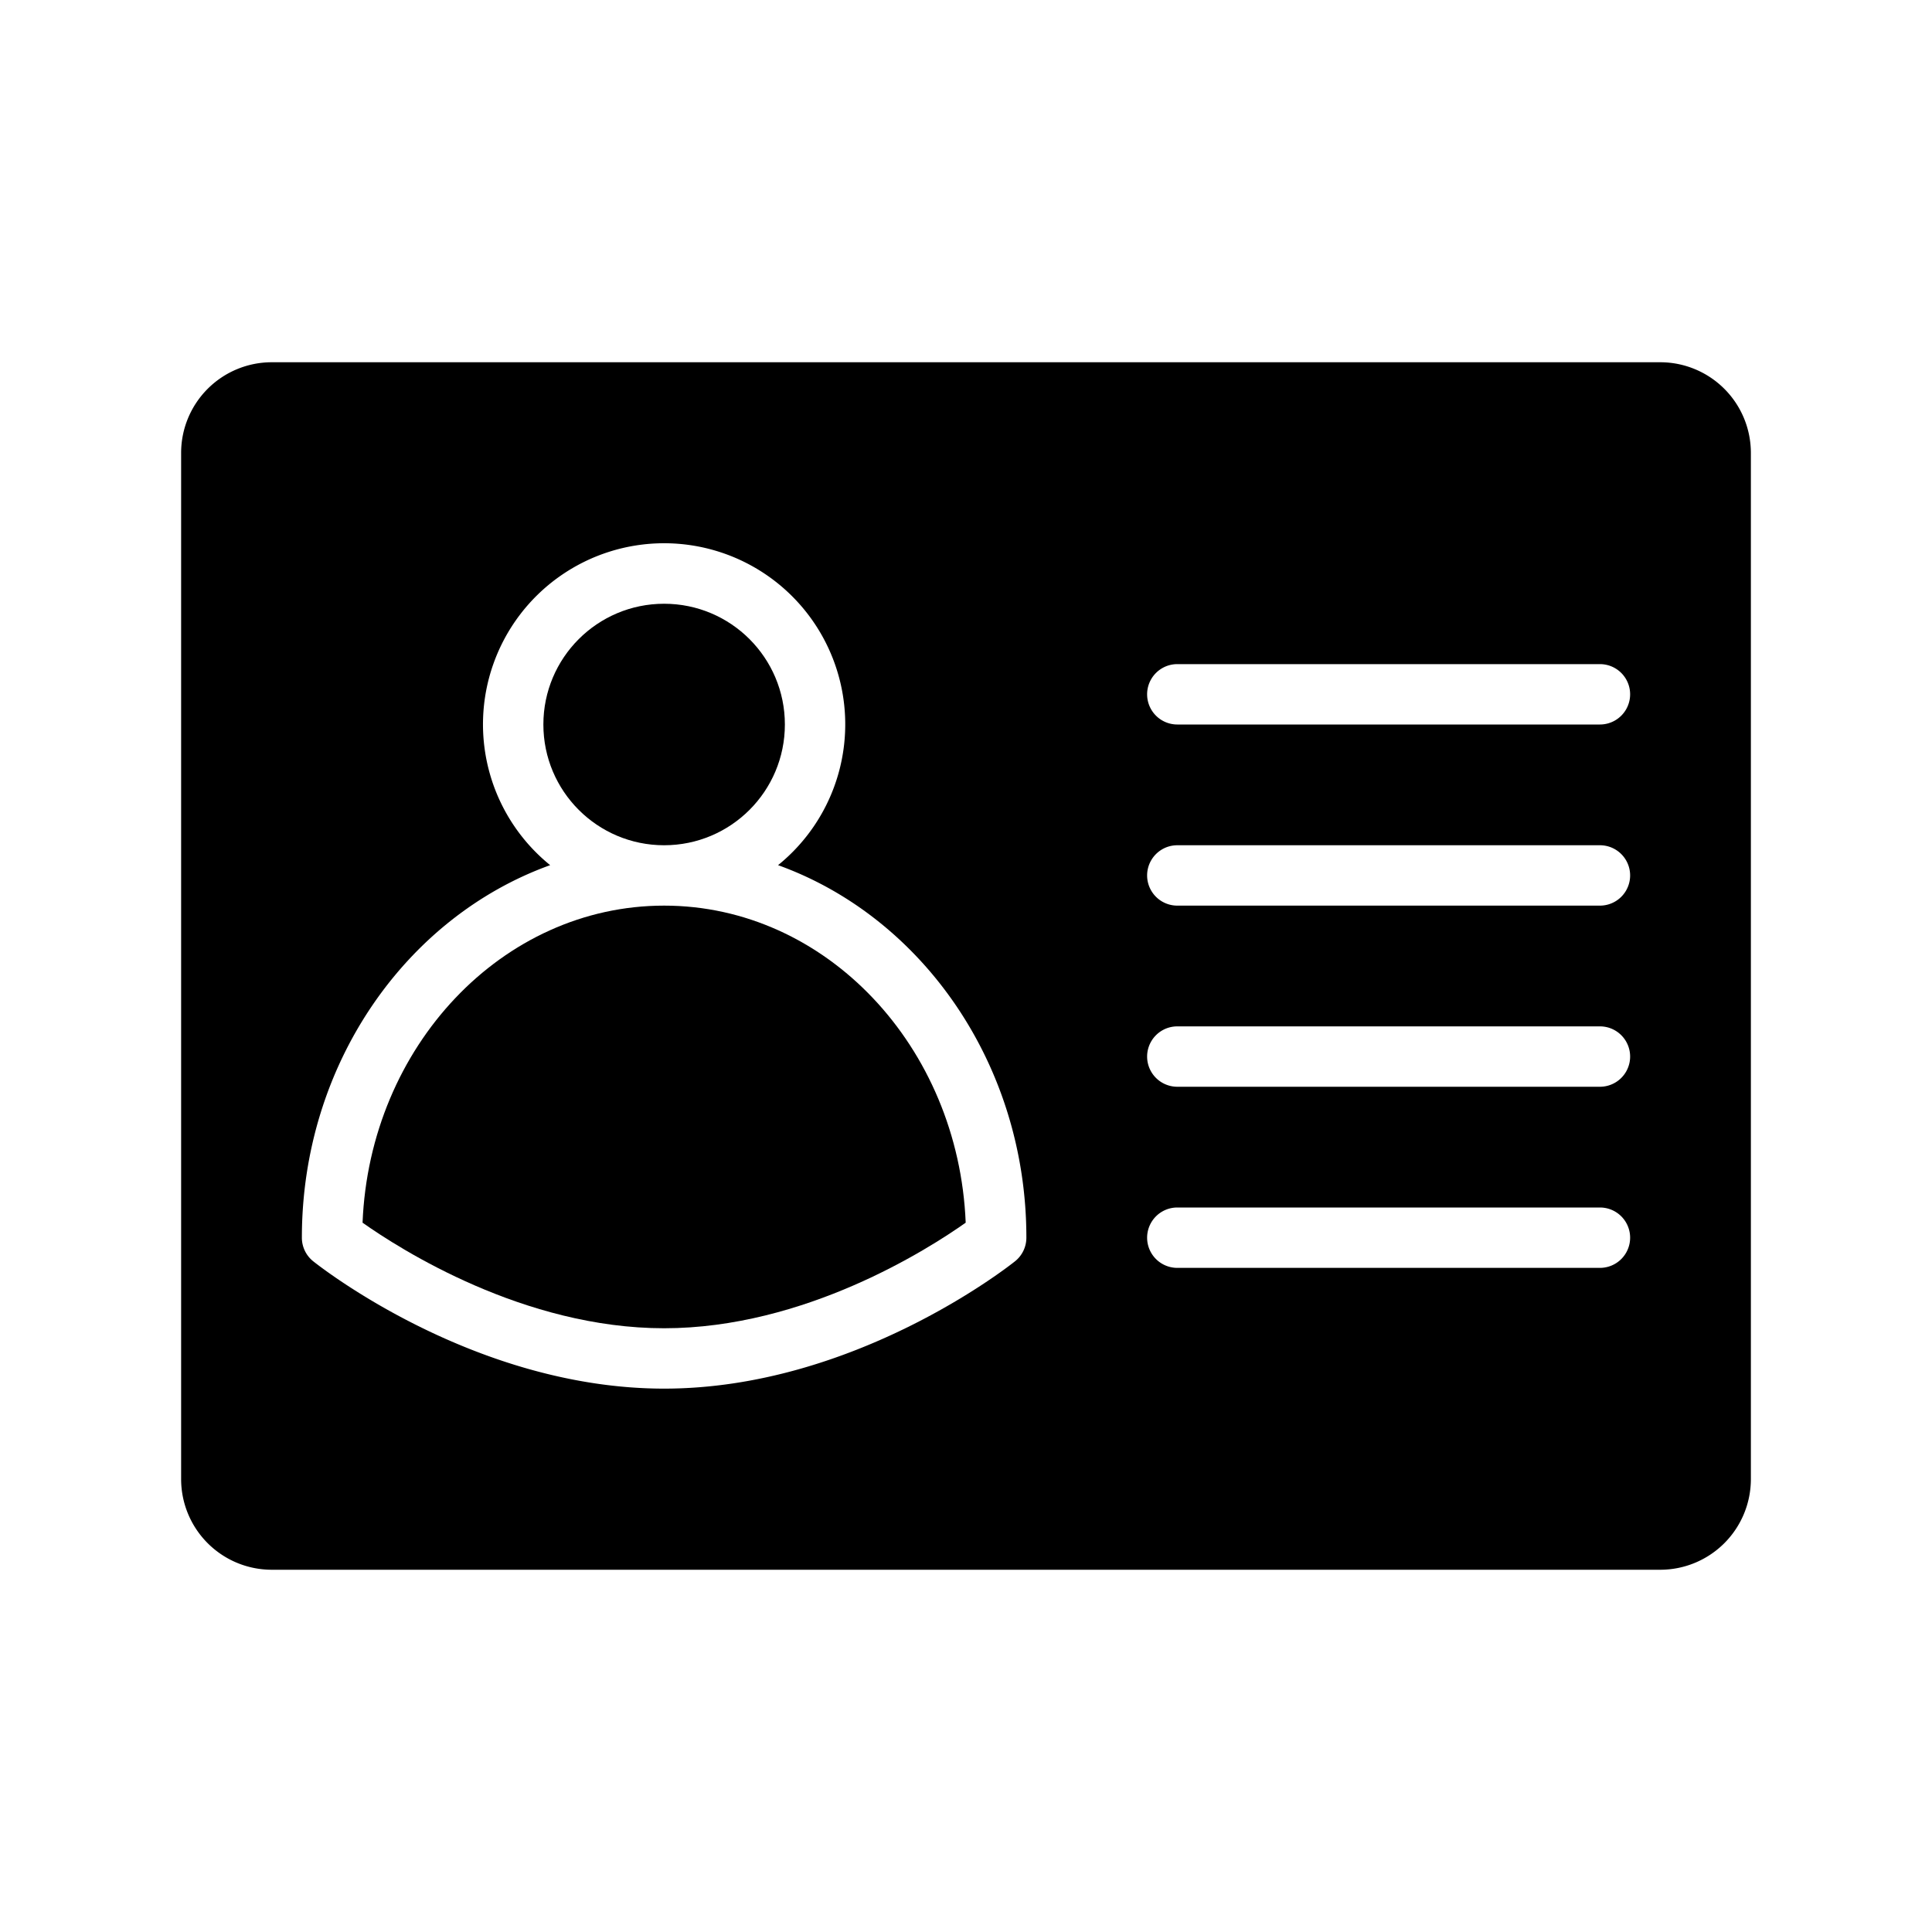 <svg id="Solid" height="512" viewBox="0 0 512 512" width="512" xmlns="http://www.w3.org/2000/svg"><circle cx="176" cy="192" r="32"/><path d="m255.919 324.022c-1.897-46.684-37.019-84.022-79.919-84.022s-78.022 37.338-79.919 84.022c9.958 7.04 42.71 27.978 79.919 27.978s69.961-20.938 79.919-27.978z"/><path d="m72 416h368a24.028 24.028 0 0 0 24-24v-272a24.028 24.028 0 0 0 -24-24h-368a24.027 24.027 0 0 0 -24 24v272a24.027 24.027 0 0 0 24 24zm240-240h112a8 8 0 0 1 0 16h-112a8 8 0 0 1 0-16zm0 48h112a8 8 0 0 1 0 16h-112a8 8 0 0 1 0-16zm0 48h112a8 8 0 0 1 0 16h-112a8 8 0 0 1 0-16zm0 48h112a8 8 0 0 1 0 16h-112a8 8 0 0 1 0-16zm-166.2-90.724a48 48 0 1 1 60.394 0c38.188 13.742 65.806 52.802 65.806 98.724a8 8 0 0 1 -3 6.247c-1.725 1.378-42.771 33.753-93 33.753s-91.275-32.375-93-33.753a8 8 0 0 1 -3-6.247c0-45.922 27.618-84.982 65.8-98.724z"/></svg>